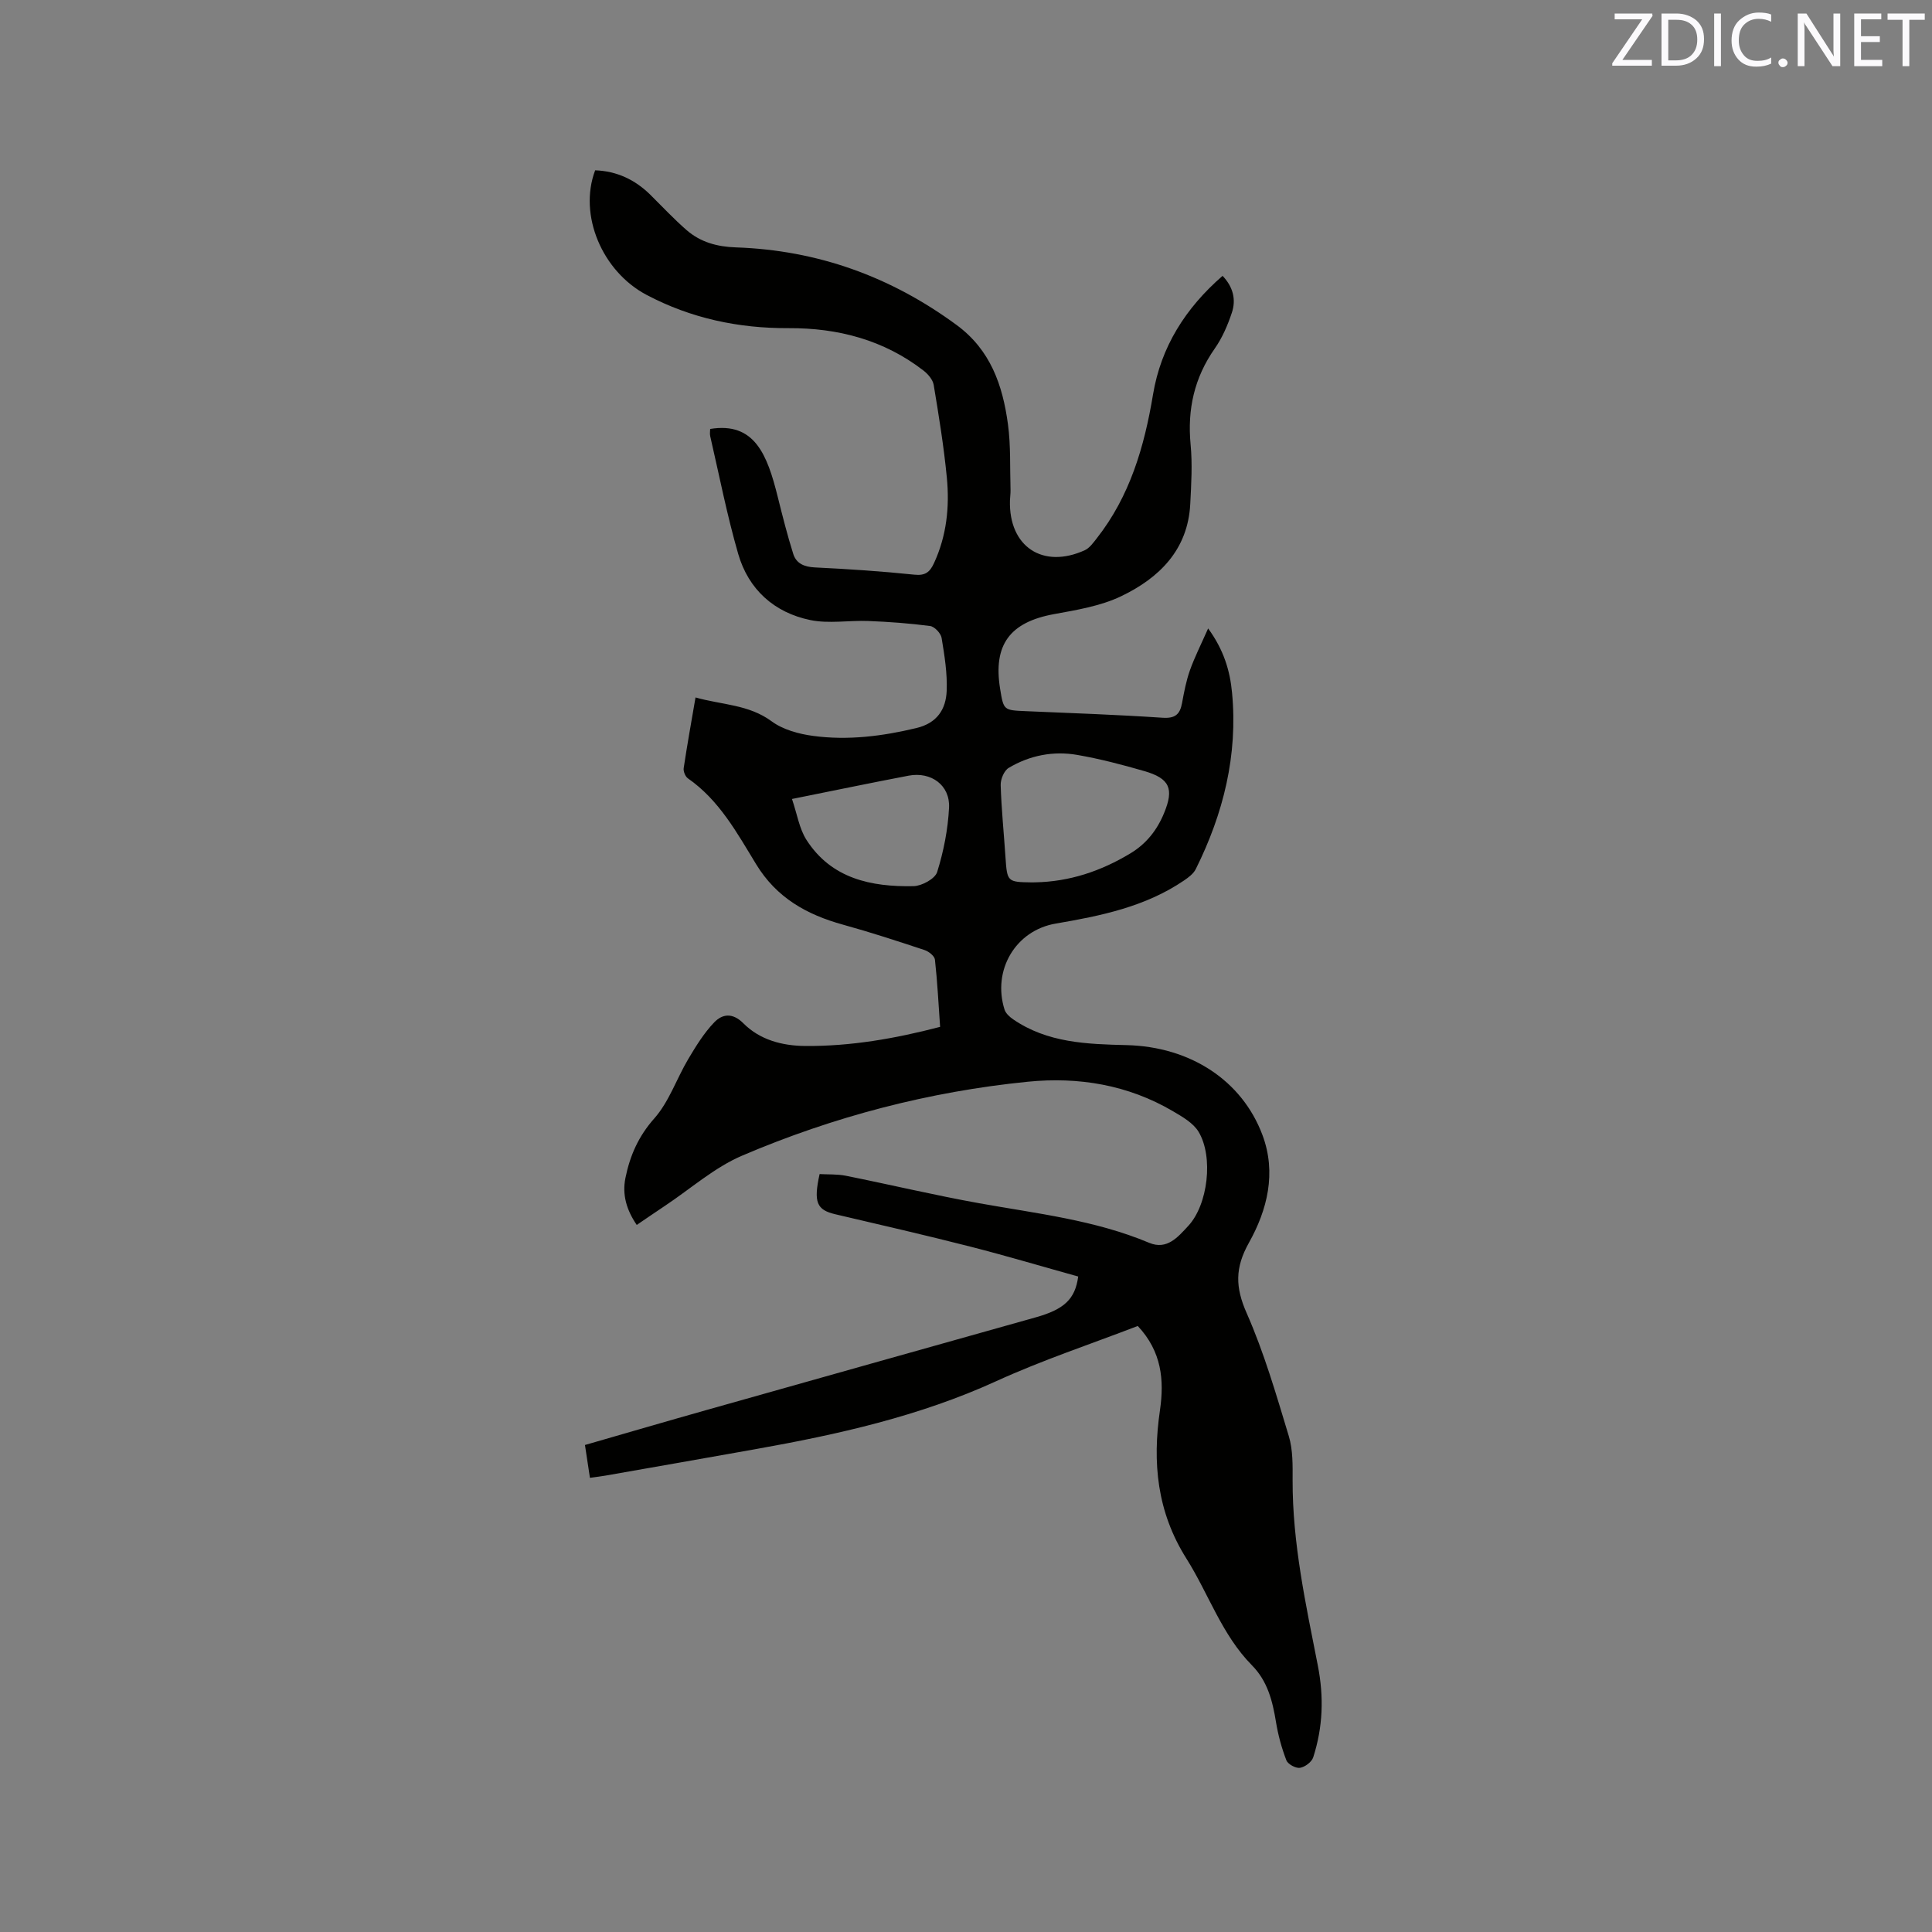 <svg enable-background="new 0 0 400 400" viewBox="0 0 400 400" xmlns="http://www.w3.org/2000/svg"><rect x="0" y="0" width="400" height="400" fill="#808080" stroke="none"/><path d="m235.56 274.53c-9.79 3.77-19.76 7.07-29.26 11.41-15.98 7.3-32.85 11.06-49.98 14.11-10.32 1.84-20.65 3.65-30.97 5.46-.93.16-1.86.27-3.21.46-.35-2.27-.67-4.4-1.03-6.8 8.5-2.45 16.8-4.88 25.13-7.23 22.72-6.42 45.44-12.8 68.17-19.19 5.91-1.66 8.19-3.76 8.82-8.46-7.37-2.05-14.76-4.25-22.21-6.16-9.32-2.38-18.7-4.54-28.07-6.73-3.85-.9-4.56-2.45-3.26-8.32 1.77.1 3.66-.01 5.45.35 9.21 1.85 18.36 4.03 27.61 5.69 11.87 2.13 23.9 3.46 35.17 8.19 3.72 1.56 6-1.25 8.08-3.48 4.1-4.39 5.27-14.33 2.15-19.51-1.11-1.83-3.37-3.12-5.33-4.27-9.29-5.45-19.51-7.14-30.03-6.09-20.47 2.05-40.24 7.23-59.13 15.3-5.74 2.45-10.66 6.85-15.94 10.36-1.92 1.28-3.83 2.59-5.89 3.99-2.1-3.08-3.05-6.25-2.34-9.73.93-4.59 2.68-8.61 5.97-12.32 3.06-3.45 4.61-8.2 7.02-12.27 1.59-2.67 3.26-5.4 5.39-7.62 1.68-1.75 3.79-2.06 6.03.19 3.44 3.46 8.08 4.66 12.83 4.7 9.37.07 18.53-1.51 27.91-3.96-.33-4.69-.56-9.32-1.07-13.91-.08-.75-1.26-1.69-2.12-1.98-5.61-1.86-11.23-3.7-16.92-5.27-7.5-2.07-13.75-5.56-17.98-12.51-3.95-6.47-7.63-13.27-14.13-17.78-.54-.38-.97-1.46-.87-2.12.72-4.79 1.58-9.57 2.45-14.63 5.47 1.55 11.01 1.44 15.76 4.94 2.34 1.73 5.61 2.62 8.58 3.02 7.2.97 14.33.07 21.41-1.63 4.28-1.03 6.09-3.89 6.25-7.68.15-3.65-.45-7.35-1.05-10.98-.16-.96-1.46-2.34-2.38-2.46-4.24-.56-8.53-.87-12.8-1.04-4-.16-8.14.6-11.99-.19-7.48-1.54-12.81-6.33-14.94-13.69-2.32-8.02-3.92-16.25-5.8-24.39-.11-.48-.01-1.01-.01-1.49 9.21-1.5 11.82 5.33 13.99 14.05.99 3.97 1.99 7.95 3.22 11.84.63 1.98 2.28 2.67 4.48 2.78 6.88.33 13.76.79 20.6 1.5 2.27.24 3.2-.54 4.06-2.4 2.62-5.67 3.24-11.66 2.65-17.72-.62-6.42-1.66-12.81-2.72-19.18-.18-1.08-1.18-2.23-2.1-2.95-8.22-6.36-17.72-8.84-27.95-8.79-10.36.05-20.19-2.03-29.38-6.88-9.22-4.86-14.15-16.55-10.66-25.8 4.46.16 8.24 1.92 11.44 5.08 2.48 2.45 4.87 5.02 7.49 7.3 2.89 2.51 6.33 3.45 10.23 3.58 16.88.58 32.04 6.04 45.68 16.07 7.04 5.18 9.53 12.49 10.62 20.5.61 4.48.4 9.08.54 13.63.02.74-.1 1.48-.12 2.22-.26 9.52 6.79 14.23 15.49 10.28.98-.45 1.73-1.51 2.44-2.41 6.9-8.76 9.89-19.01 11.69-29.83 1.64-9.88 6.74-17.91 14.4-24.57 2.17 2.27 2.84 4.9 1.92 7.64-.86 2.58-1.98 5.19-3.53 7.4-4.23 6.03-5.7 12.57-5.01 19.86.39 4.08.14 8.24-.07 12.34-.49 9.49-6.43 15.31-14.28 19.08-4.28 2.06-9.25 2.86-13.99 3.73-9.07 1.67-12.57 6.33-11.1 15.43.73 4.49.73 4.45 5.36 4.65 9.42.4 18.85.73 28.25 1.36 2.62.18 3.63-.68 4.06-3.04.42-2.29.86-4.6 1.63-6.78.98-2.74 2.3-5.35 3.77-8.67 3.28 4.49 4.53 8.83 4.95 13.29 1.23 12.91-1.78 25.03-7.51 36.54-.48.96-1.51 1.73-2.44 2.36-8.02 5.45-17.22 7.32-26.57 8.92-8.34 1.43-13.14 9.68-10.58 17.81.25.78 1.05 1.51 1.78 2.01 7.11 4.88 15.28 5.14 23.47 5.34 13.23.32 23.92 7.32 28.15 18.62 2.94 7.86.99 15.52-2.81 22.31-2.91 5.2-2.82 9.21-.46 14.56 3.61 8.18 6.12 16.87 8.72 25.45.87 2.87.8 6.08.79 9.14-.04 13.03 2.73 25.7 5.22 38.36 1.29 6.56 1.05 12.79-.95 19.01-.31.97-1.71 2.02-2.75 2.18-.87.13-2.5-.75-2.81-1.56-.98-2.54-1.71-5.23-2.15-7.92-.71-4.36-1.74-8.47-4.98-11.75-6.24-6.32-8.96-14.79-13.57-22.1-6.1-9.68-7.07-19.89-5.46-30.79.87-6.12.38-12.05-4.61-17.36zm-21.28-91.85c7.15-.13 13.66-2.32 19.76-6 3.31-2 5.52-4.82 6.97-8.34 2.08-5.03 1.2-7.17-4.11-8.7-4.56-1.32-9.18-2.53-13.85-3.34-4.98-.87-9.87.09-14.22 2.69-.95.57-1.69 2.36-1.65 3.56.15 4.96.66 9.91.99 14.87.35 5.16.37 5.2 5.48 5.27.2-.01.42-.01.63-.01zm-50.31-17.26c1.07 3.13 1.51 6.14 3 8.47 5.16 8.04 13.4 9.75 22.15 9.58 1.72-.03 4.48-1.53 4.91-2.93 1.34-4.28 2.23-8.82 2.46-13.3.24-4.66-3.7-7.52-8.35-6.65-7.68 1.46-15.35 3.06-24.17 4.83z" fill="#010100"/><g fill="#fbfafc"><path d="m342.2 3.2-6.3 9.2h6.1v1.2h-8.2v-.5l6.2-9.1h-5.7v-1.2h7.8v.4z"/><path d="m344 13.7v-10.9h3.1c1.6 0 3 .5 4.1 1.4 1.1 1 1.6 2.2 1.6 3.9s-.5 3-1.6 4-2.5 1.5-4.2 1.5h-3zm1.4-9.6v8.4h1.6c1.4 0 2.5-.4 3.2-1.1.8-.8 1.2-1.8 1.2-3.2s-.4-2.4-1.2-3.1-1.8-1-3.1-1z"/><path d="m356.3 2.8v10.9h-1.4v-10.9z"/><path d="m366.6 13.2c-.8.4-1.8.6-3 .6-1.6 0-2.8-.5-3.7-1.5s-1.4-2.3-1.4-3.9c0-1.7.5-3.2 1.6-4.2s2.4-1.6 4-1.6c1 0 1.9.1 2.6.4v1.5c-.8-.4-1.6-.6-2.6-.6-1.2 0-2.2.4-3 1.2s-1.1 1.9-1.1 3.3c0 1.3.4 2.3 1.1 3.1s1.6 1.1 2.8 1.1c1.1 0 2-.2 2.8-.7v1.3z"/><path d="m368.2 13c0-.3.1-.5.3-.6.2-.2.4-.3.6-.3.3 0 .5.1.7.3s.3.4.3.6-.1.5-.3.6c-.2.2-.4.3-.7.3s-.5-.1-.6-.3c-.2-.2-.3-.4-.3-.6z"/><path d="m381.1 13.7h-1.7l-5.5-8.4c-.2-.2-.3-.5-.4-.7 0 .2.1.8.1 1.5v7.6h-1.4v-10.9h1.8l5.3 8.3c.3.4.4.6.4.8 0-.3-.1-.8-.1-1.6v-7.5h1.4v10.9z"/><path d="m389.7 13.7h-5.8v-10.9h5.6v1.2h-4.2v3.5h3.9v1.2h-3.9v3.7h4.4z"/><path d="m398.4 4.1h-3.1v9.6h-1.4v-9.6h-3.1v-1.3h7.7v1.3z"/></g></svg>